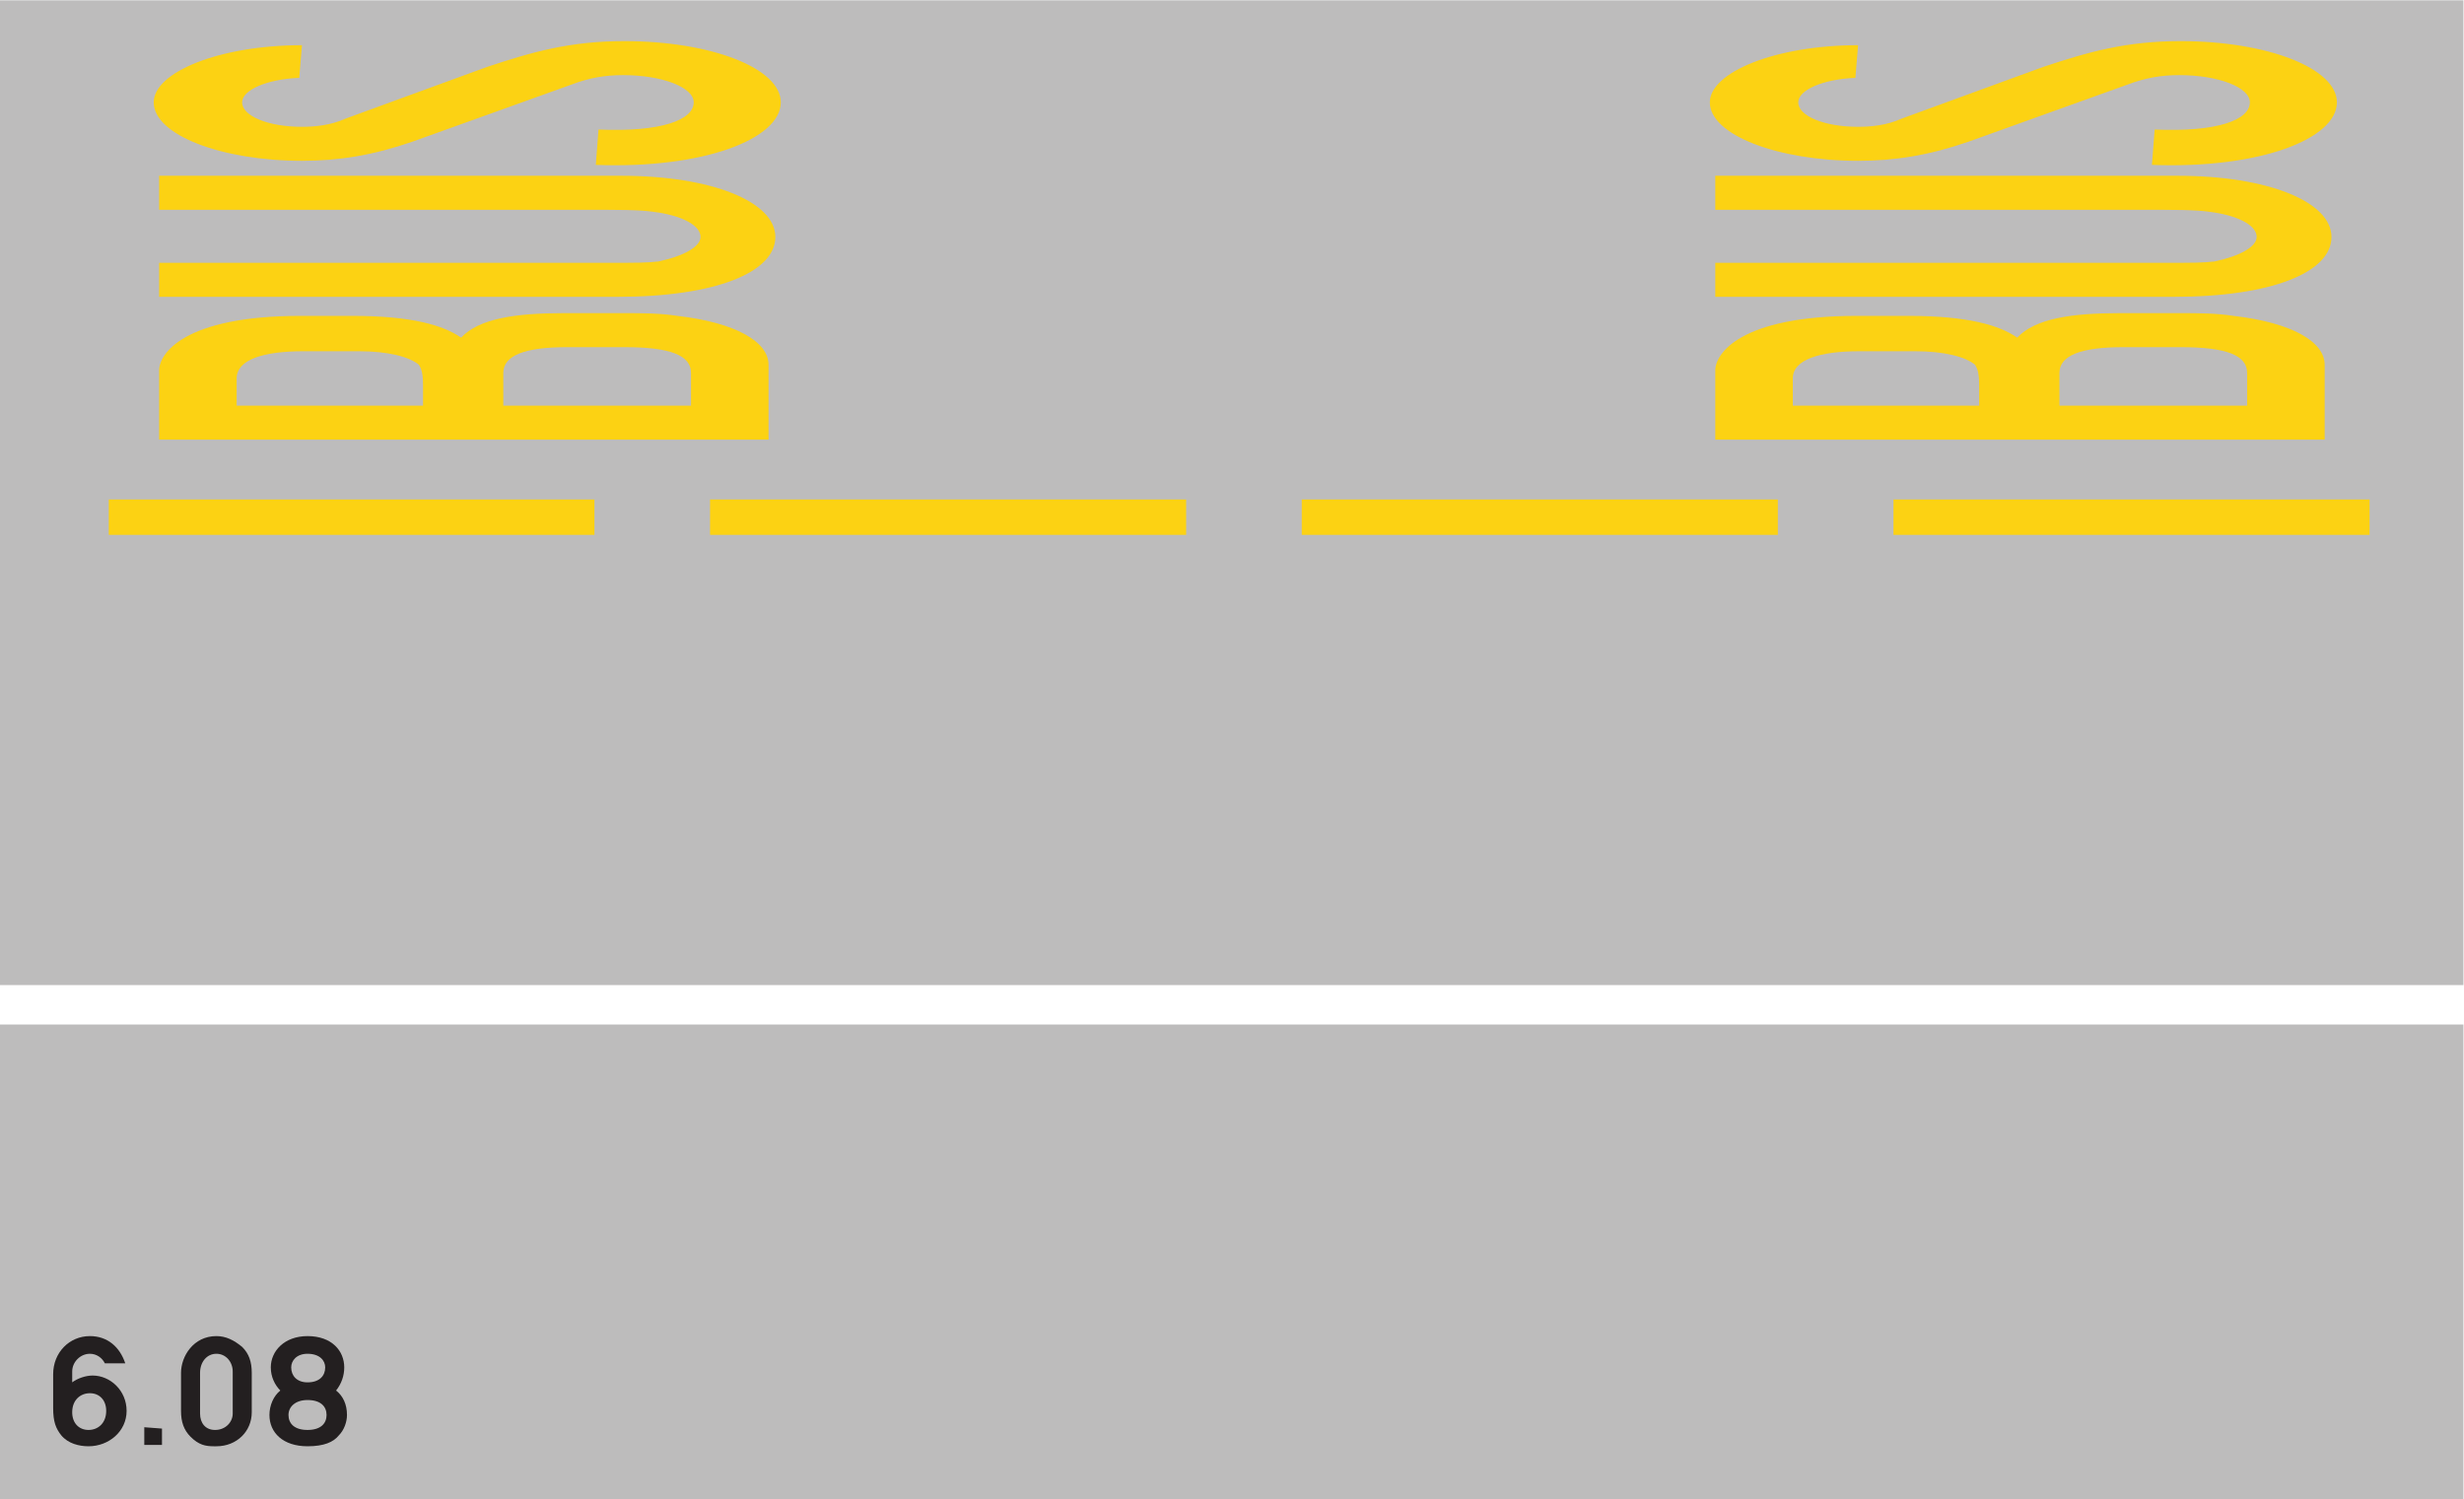 <?xml version="1.0" encoding="UTF-8" standalone="no"?>
<svg
   xmlns:dc="http://purl.org/dc/elements/1.1/"
   xmlns:cc="http://creativecommons.org/ns#"
   xmlns:rdf="http://www.w3.org/1999/02/22-rdf-syntax-ns#"
   xmlns:svg="http://www.w3.org/2000/svg"
   xmlns="http://www.w3.org/2000/svg"
   viewBox="0 0 173.853 105.787"
   height="105.787"
   width="173.853"
   xml:space="preserve"
   id="svg2"
   version="1.1"><defs
     id="defs6" /><g
     transform="matrix(1.333,0,0,-1.333,0,105.787)"
     id="g10"><g
       transform="scale(0.1)"
       id="g12"><path
         id="path14"
         style="fill:#bdbcbc;fill-opacity:1;fill-rule:nonzero;stroke:none"
         d="M 0,793.438 H 1303.92 V 272.156 H 0 v 521.282 0 0" /><path
         id="path16"
         style="fill:#bdbcbc;fill-opacity:1;fill-rule:nonzero;stroke:none"
         d="M 1303.92,251.277 V 0 H 0 v 251.277 h 1303.92 v 0" /><path
         id="path18"
         style="fill:#fcd213;fill-opacity:1;fill-rule:nonzero;stroke:none"
         d="M 57.598,529.199 V 510.477 H 314.641 v 18.722 H 57.598 v 0 0" /><path
         id="path20"
         style="fill:#fcd213;fill-opacity:1;fill-rule:nonzero;stroke:none"
         d="m 375.84,529.199 v -18.722 h 252.004 v 18.722 H 375.84 v 0 0" /><path
         id="path22"
         style="fill:#fcd213;fill-opacity:1;fill-rule:nonzero;stroke:none"
         d="m 689.035,529.199 v -18.722 h 252 v 18.722 h -252 v 0 0" /><path
         id="path24"
         style="fill:#fcd213;fill-opacity:1;fill-rule:nonzero;stroke:none"
         d="m 1002.24,529.199 v -18.722 h 252 v 18.722 h -252 v 0 0" /><path
         id="path26"
         style="fill:#fcd213;fill-opacity:1;fill-rule:nonzero;stroke:none"
         d="m 406.797,560.879 v 39.598 c 0,12.238 -17.274,22.316 -48.242,25.918 -9.356,1.449 -18.719,1.449 -28.075,1.449 -1.445,0 -2.16,0 -3.605,0 v 0 h -28.797 v 0 c -25.195,0 -44.64,-2.883 -53.996,-12.969 -9.363,6.48 -25.926,11.52 -57.605,11.52 v 0 h -27.356 v 0 c -61.922,0 -74.883,-20.157 -74.883,-28.797 v 0 -36.719 H 406.797 v 0" /><path
         id="path28"
         style="fill:#fcd213;fill-opacity:1;fill-rule:nonzero;stroke:none"
         d="M 84.238,636.473 H 326.875 v 0 c 51.848,0 83.527,12.961 83.527,31.679 0,18.723 -33.847,32.403 -81.367,32.403 v 0 H 84.238 V 682.559 H 319.68 v 0 c 19.441,0 23.758,-0.723 28.797,-1.446 13.683,-2.156 22.324,-7.195 22.324,-12.961 0,-5.039 -8.641,-10.078 -22.324,-12.957 -6.473,-0.715 -10.801,-0.715 -27.364,-0.715 v 0 H 84.238 v -18.007 0" /><path
         id="path30"
         style="fill:#fcd213;fill-opacity:1;fill-rule:nonzero;stroke:none"
         d="m 315.363,706.316 c 56.875,-2.156 97.918,13.684 97.918,33.118 0,18.007 -36.726,32.402 -82.801,32.402 -28.8,0 -48.964,-5.762 -72.726,-13.684 v 0 l -74.871,-27.351 v 0 c -7.922,-3.606 -16.563,-4.328 -23.047,-4.328 -18,0 -31.68,5.761 -31.68,12.961 0,6.484 12.957,12.246 30.242,12.968 v 0 l 1.438,17.274 v 0 c -43.918,0 -78.477,-14.403 -78.477,-30.242 0,-17.278 35.996,-30.957 78.477,-30.957 19.441,0 37.441,2.878 58.32,10.078 v 0 l 84.246,30.246 v 0 c 9.356,3.601 18,5.039 27.356,5.039 20.879,0 37.441,-6.488 37.441,-14.406 0,-9.356 -17.277,-15.84 -50.402,-14.395 v 0 l -1.434,-18.723 v 0" /><path
         id="path32"
         style="fill:#fcd213;fill-opacity:1;fill-rule:nonzero;stroke:none"
         d="m 1230.48,560.879 v 39.598 c 0,12.238 -17.28,22.316 -48.24,25.918 -9.36,1.449 -18.72,1.449 -28.08,1.449 -1.45,0 -2.16,0 -3.6,0 v 0 h -28.8 v 0 c -25.21,0 -44.64,-2.883 -54.01,-12.969 -9.35,6.48 -25.91,11.52 -57.59,11.52 v 0 h -27.367 v 0 c -61.914,0 -74.871,-20.157 -74.871,-28.797 v 0 -36.719 h 322.558 v 0" /><path
         id="path34"
         style="fill:#fcd213;fill-opacity:1;fill-rule:nonzero;stroke:none"
         d="m 907.922,636.473 h 242.638 v 0 c 51.84,0 83.52,12.961 83.52,31.679 0,18.723 -33.85,32.403 -81.37,32.403 v 0 H 907.922 v -17.996 h 235.438 v 0 c 19.43,0 23.76,-0.723 28.8,-1.446 13.68,-2.156 22.32,-7.195 22.32,-12.961 0,-5.039 -8.64,-10.078 -22.32,-12.957 -6.48,-0.715 -10.8,-0.715 -27.36,-0.715 v 0 H 907.922 v -18.007 0" /><path
         id="path36"
         style="fill:#fcd213;fill-opacity:1;fill-rule:nonzero;stroke:none"
         d="m 1139.04,706.316 c 56.88,-2.156 97.91,13.684 97.91,33.118 0,18.007 -36.72,32.402 -82.79,32.402 -28.8,0 -48.96,-5.762 -72.72,-13.684 v 0 l -74.89,-27.351 v 0 c -7.917,-3.606 -16.55,-4.328 -23.034,-4.328 -17.996,0 -31.68,5.761 -31.68,12.961 0,6.484 12.961,12.246 30.246,12.968 v 0 l 1.434,17.274 v 0 c -43.914,0 -78.477,-14.403 -78.477,-30.242 0,-17.278 35.996,-30.957 78.477,-30.957 19.444,0 37.444,2.878 58.324,10.078 v 0 l 84.23,30.246 v 0 c 9.37,3.601 18.01,5.039 27.37,5.039 20.88,0 37.44,-6.488 37.44,-14.406 0,-9.356 -17.29,-15.84 -50.4,-14.395 v 0 l -1.44,-18.723 v 0" /><path
         id="path38"
         style="fill:#bdbcbc;fill-opacity:1;fill-rule:nonzero;stroke:none"
         d="m 223.918,578.879 h -98.645 v 14.402 c 0,10.078 14.407,14.395 35.286,14.395 0,0 1.445,0 2.156,0 v 0 h 27.363 v 0 c 15.117,0 26.641,-2.879 31.68,-7.199 0.722,-1.446 2.16,-2.879 2.16,-10.801 v 0 -10.797 0" /><path
         id="path40"
         style="fill:#bdbcbc;fill-opacity:1;fill-rule:nonzero;stroke:none"
         d="m 365.762,578.879 h -99.364 v 17.285 c 0,9.352 11.524,13.672 33.836,13.672 v 0 h 30.246 v 0 c 24.481,0 35.282,-4.32 35.282,-13.672 v 0 -17.285 0" /><path
         id="path42"
         style="fill:#bdbcbc;fill-opacity:1;fill-rule:nonzero;stroke:none"
         d="m 1047.6,578.879 h -98.643 v 14.402 c 0,10.078 14.402,14.395 35.281,14.395 0,0 1.438,0 2.16,0 v 0 h 27.362 v 0 c 15.12,0 26.64,-2.879 31.68,-7.199 0.72,-1.446 2.16,-2.879 2.16,-10.801 v 0 -10.797 0" /><path
         id="path44"
         style="fill:#bdbcbc;fill-opacity:1;fill-rule:nonzero;stroke:none"
         d="m 1189.43,578.879 h -99.35 v 17.285 c 0,9.352 11.52,13.672 33.84,13.672 v 0 h 30.24 v 0 c 24.47,0 35.27,-4.32 35.27,-13.672 v 0 -17.285 0" /><path
         id="path46"
         style="fill:#231f20;fill-opacity:1;fill-rule:nonzero;stroke:none"
         d="m 38.219,61.859 v 5.762 c 0,5.039 4.316,9.367 9.355,9.367 3.602,0 6.484,-2.168 7.922,-5.039 v 0 H 66.293 v 0 c -2.879,8.633 -9.355,14.395 -18.719,14.395 -10.801,0 -19.434,-8.645 -19.434,-20.156 v 0 -18 0 c 0,-7.207 1.438,-10.801 4.316,-14.402 3.602,-4.316 9.355,-5.762 14.402,-5.762 10.793,0 20.156,7.918 20.156,18.719 0,10.801 -8.641,18.723 -17.996,18.723 -3.605,0 -7.922,-1.438 -10.801,-3.605 v 0" /><path
         id="path48"
         style="fill:#231f20;fill-opacity:1;fill-rule:nonzero;stroke:none"
         d="m 76.371,28.746 h 9.367 v 8.641 l -9.367,0.715 v -9.355 0" /><path
         id="path50"
         style="fill:#231f20;fill-opacity:1;fill-rule:nonzero;stroke:none"
         d="m 113.102,28.023 c 0.711,0 0.711,0 1.437,0 10.797,0 18.719,7.918 18.719,17.996 v 0 20.879 0 c 0,5.762 -1.445,10.09 -5.039,13.684 -4.328,3.602 -8.641,5.762 -13.68,5.762 -12.238,0 -18.723,-10.801 -18.723,-19.445 v 0 -20.156 0 c 0,-5.762 1.445,-10.078 5.039,-13.68 4.325,-4.316 7.918,-5.039 12.247,-5.039 v 0" /><path
         id="path52"
         style="fill:#231f20;fill-opacity:1;fill-rule:nonzero;stroke:none"
         d="m 148.375,57.543 c -3.594,-2.879 -5.762,-7.918 -5.762,-12.957 0,-9.367 7.207,-16.562 20.164,-16.562 8.645,0 13.684,2.156 16.563,5.762 2.871,2.879 4.316,7.195 4.316,10.801 0,5.762 -2.156,10.078 -5.761,12.957 2.882,3.605 4.316,7.922 4.316,12.238 0,8.641 -6.473,16.562 -19.434,16.562 -12.246,0 -19.441,-7.922 -19.441,-16.562 0,-5.039 2.16,-9.355 5.039,-12.238 v 0" /><path
         id="path54"
         style="fill:#bdbcbc;fill-opacity:1;fill-rule:nonzero;stroke:none"
         d="m 46.859,36.664 c -5.047,0 -8.641,3.605 -8.641,9.355 0,6.484 4.316,10.09 9.355,10.09 5.039,0 8.641,-3.606 8.641,-9.367 0,-6.473 -4.316,-10.078 -9.355,-10.078 v 0" /><path
         id="path56"
         style="fill:#bdbcbc;fill-opacity:1;fill-rule:nonzero;stroke:none"
         d="m 113.813,36.664 c -5.04,0 -7.918,3.605 -7.918,8.645 v 0 21.59 0 c 0,5.762 3.601,10.09 8.644,10.09 5.039,0 8.641,-4.328 8.641,-9.367 v 0 -22.312 0 c 0,-4.328 -3.602,-8.645 -9.367,-8.645 v 0" /><path
         id="path58"
         style="fill:#bdbcbc;fill-opacity:1;fill-rule:nonzero;stroke:none"
         d="m 162.777,61.859 c -5.761,0 -8.64,3.605 -8.64,7.922 0,3.602 2.879,7.207 8.64,7.207 6.477,0 9.356,-3.606 9.356,-7.207 0,-4.316 -2.879,-7.922 -9.356,-7.922 v 0" /><path
         id="path60"
         style="fill:#bdbcbc;fill-opacity:1;fill-rule:nonzero;stroke:none"
         d="m 152.703,44.586 c 0,4.316 3.59,7.918 10.074,7.918 7.2,0 10.078,-3.602 10.078,-7.918 0,-4.316 -2.878,-7.922 -10.078,-7.922 -7.207,0 -10.074,3.605 -10.074,7.922 v 0" /></g></g></svg>